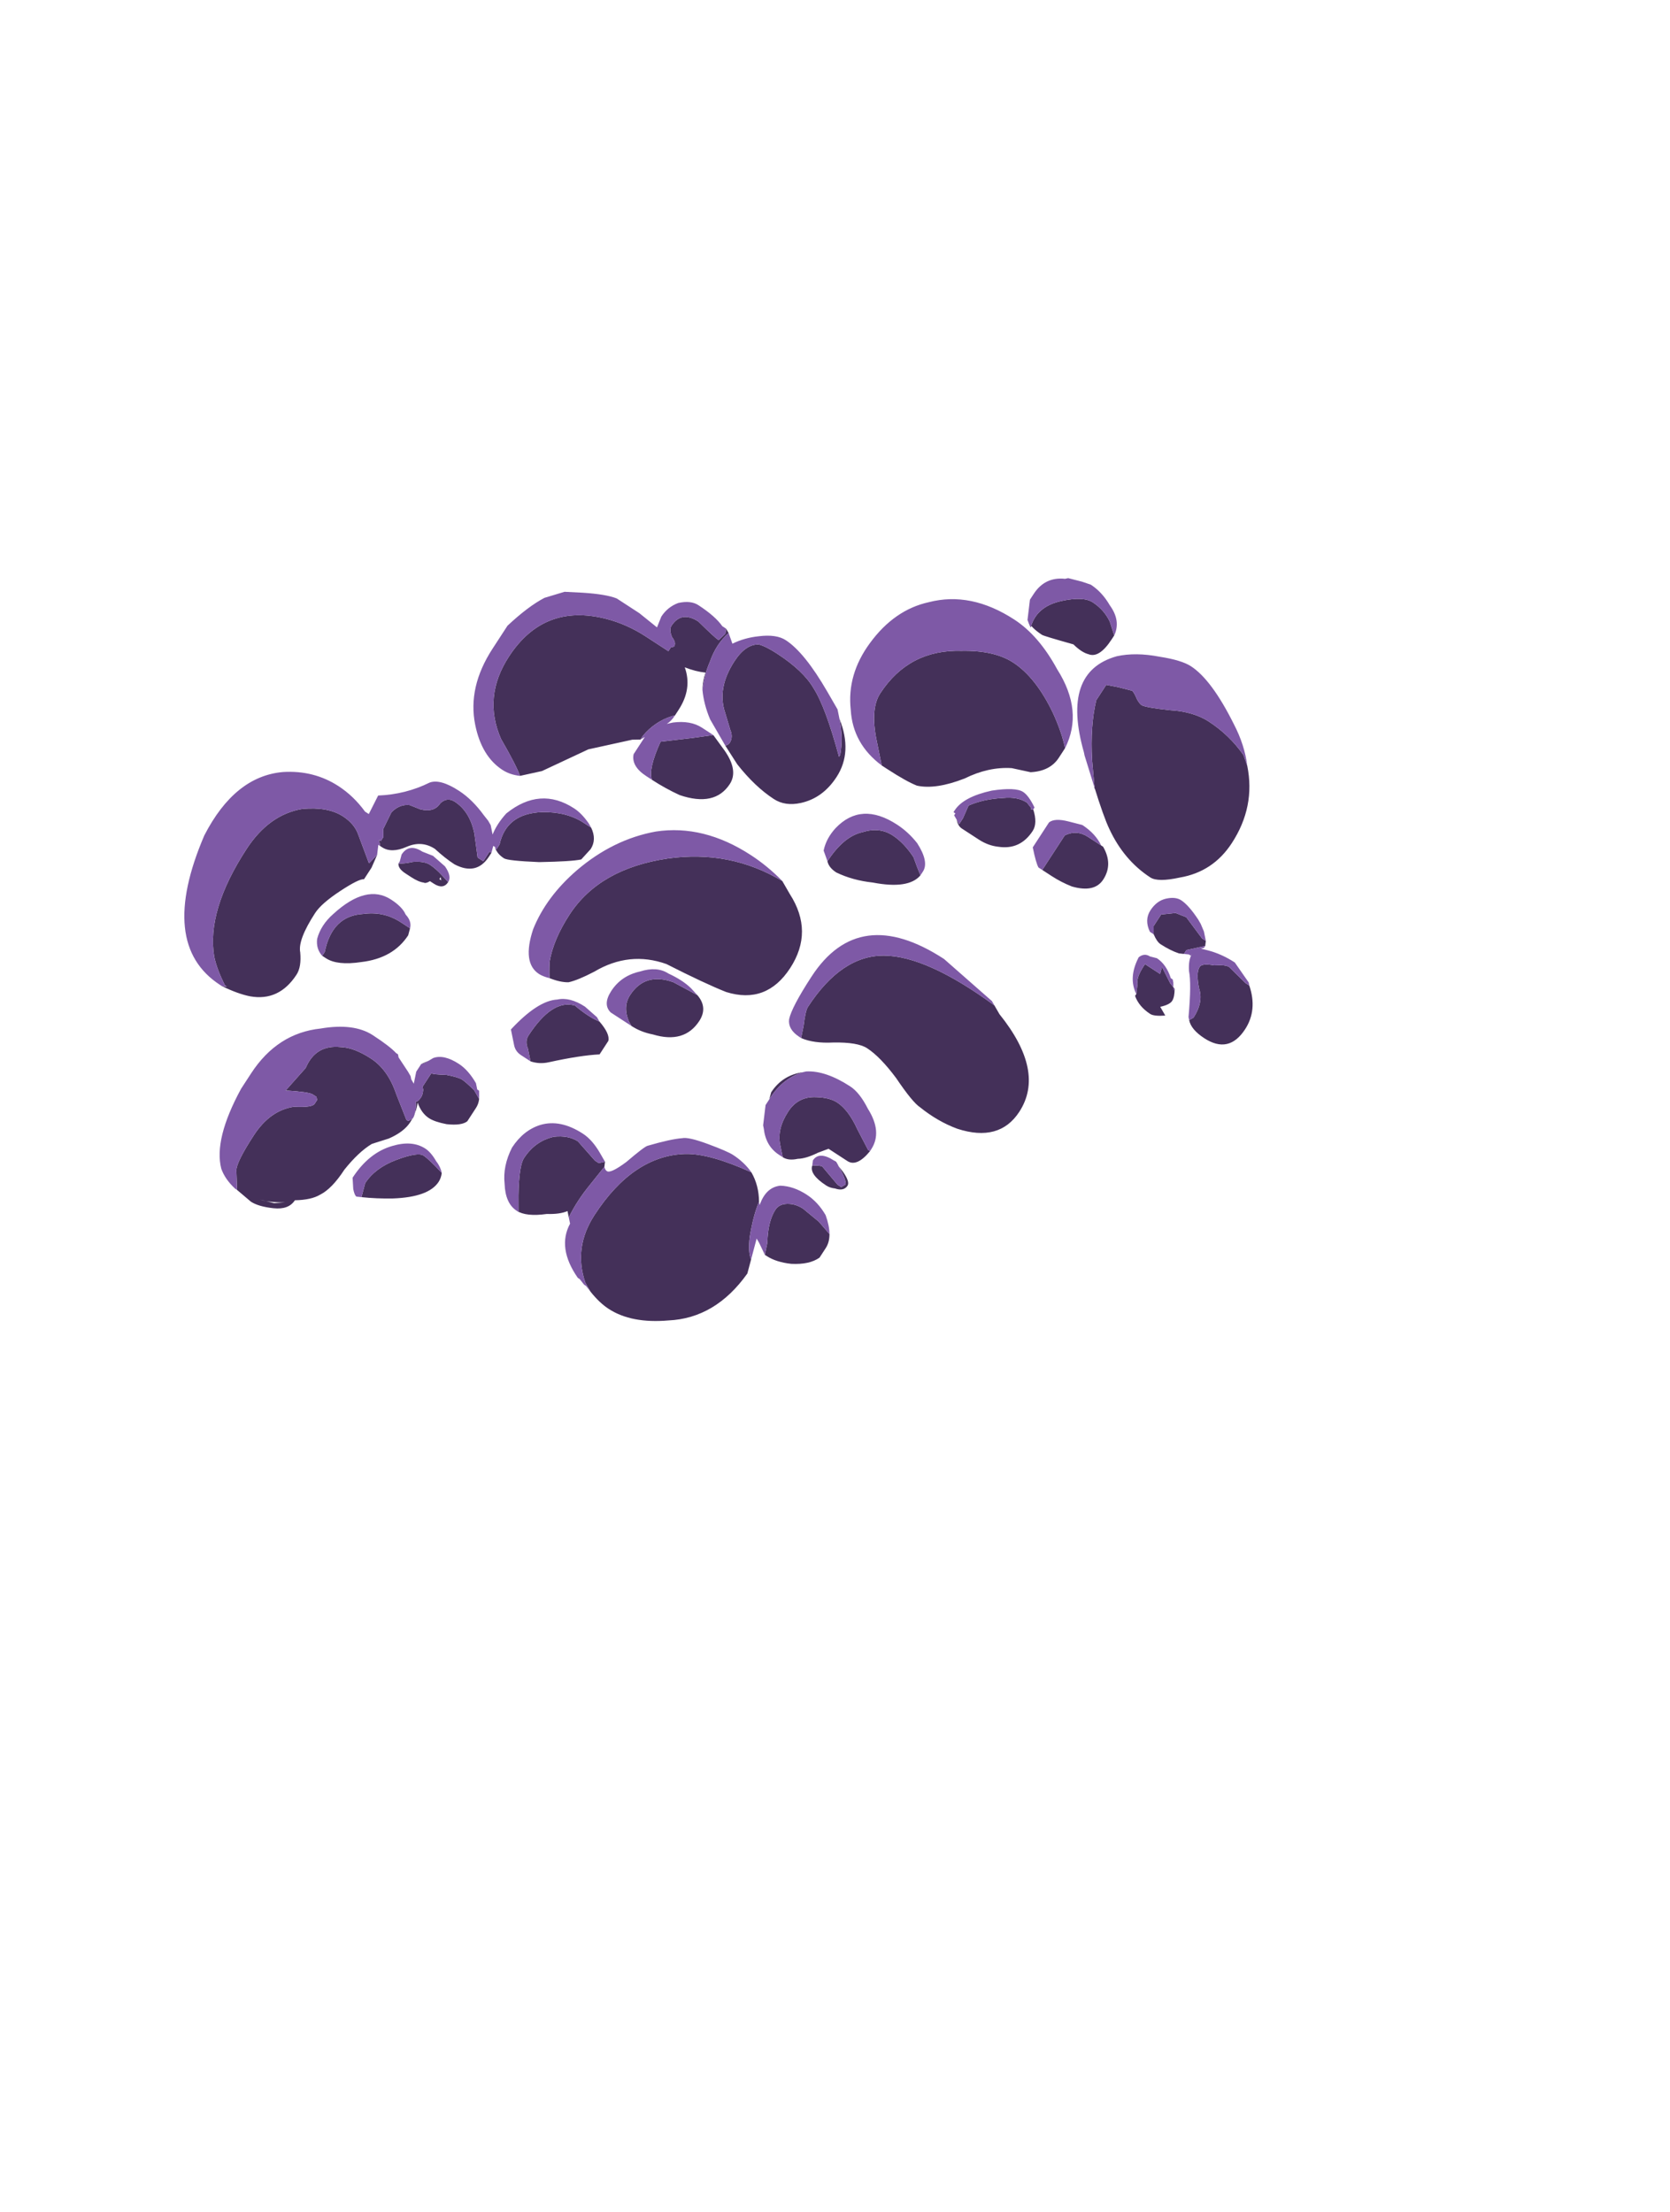<?xml version="1.0" encoding="UTF-8" standalone="no"?>
<svg xmlns:ffdec="https://www.free-decompiler.com/flash" xmlns:xlink="http://www.w3.org/1999/xlink" ffdec:objectType="frame" height="337.65px" width="254.95px" xmlns="http://www.w3.org/2000/svg">
  <g transform="matrix(1.0, 0.0, 0.0, 1.0, 119.95, 232.95)">
    <use ffdec:characterId="643" height="21.7" transform="matrix(3.813, -5.858, 5.767, 3.753, -112.206, -69.404)" width="21.3" xlink:href="#shape0"/>
  </g>
  <defs>
    <g id="shape0" transform="matrix(1.0, 0.0, 0.0, 1.0, 6.75, 20.5)">
      <path d="M-3.15 -18.35 L-3.1 -18.25 -3.1 -18.3 Q-2.9 -18.65 -2.7 -18.85 -1.95 -19.55 -0.35 -19.55 0.55 -19.55 1.05 -19.0 1.4 -18.55 1.4 -18.15 1.4 -17.85 1.25 -17.65 L0.85 -17.1 1.1 -17.05 0.8 -17.0 0.5 -17.0 Q0.45 -17.1 0.0 -17.3 -0.45 -17.5 -0.7 -17.5 -1.4 -17.5 -1.6 -17.3 -1.85 -17.1 -2.05 -17.1 -2.75 -17.1 -3.0 -17.7 -3.1 -17.95 -3.15 -18.35 M1.3 -17.1 L1.4 -17.2 1.4 -17.15 1.5 -17.15 1.65 -17.25 2.05 -17.3 Q2.3 -17.25 2.4 -17.05 L2.45 -16.8 Q2.55 -16.5 2.8 -16.5 3.0 -16.45 3.0 -16.25 3.0 -15.85 2.65 -15.5 L2.25 -15.15 2.25 -15.0 2.5 -15.0 2.5 -14.95 2.4 -14.95 Q1.9 -14.95 1.85 -15.5 1.85 -15.75 1.9 -16.05 1.9 -16.4 1.6 -16.6 1.3 -16.8 1.3 -17.05 L1.3 -17.1 M2.65 -14.95 L2.6 -14.9 2.75 -14.9 Q3.4 -15.15 3.85 -14.5 4.15 -14.05 4.15 -13.6 L4.15 -13.4 Q4.0 -13.15 3.75 -13.15 L3.45 -13.2 Q3.3 -13.35 2.9 -13.95 2.55 -14.55 2.55 -14.65 2.55 -14.85 2.65 -14.95 M1.45 -15.4 Q1.25 -15.4 1.25 -15.65 L1.25 -15.75 Q1.15 -15.8 1.15 -15.85 1.1 -15.95 1.1 -16.15 1.1 -16.25 1.1 -16.3 1.1 -16.5 1.2 -16.55 1.25 -16.45 1.4 -16.3 1.55 -16.1 1.55 -15.95 1.55 -15.8 1.5 -15.6 L1.45 -15.4 M1.4 -15.55 L1.45 -15.6 1.4 -15.6 1.4 -15.55 M-1.4 -16.85 L-1.3 -16.85 Q-0.55 -17.15 -0.15 -16.6 0.15 -16.25 0.15 -15.8 L0.15 -15.55 0.0 -15.5 Q-0.6 -15.5 -1.05 -16.05 -1.4 -16.45 -1.4 -16.75 L-1.4 -16.85 M4.25 -15.35 Q4.4 -15.55 4.7 -16.15 5.25 -17.0 6.3 -17.0 7.7 -17.0 8.15 -15.65 8.3 -15.2 8.3 -14.7 L8.3 -14.45 Q8.3 -14.35 8.3 -14.25 L8.3 -14.1 8.4 -14.1 8.45 -14.05 Q8.55 -14.05 8.6 -14.2 8.7 -14.35 8.8 -14.35 9.2 -14.35 9.2 -13.9 9.1 -13.4 9.1 -13.3 L9.3 -13.25 9.4 -13.3 9.35 -13.2 Q9.0 -13.3 8.6 -13.2 8.3 -13.15 8.0 -13.0 8.15 -13.1 8.35 -13.15 8.25 -13.35 8.2 -13.6 7.9 -13.2 7.35 -13.2 L7.2 -13.2 7.15 -13.25 Q6.85 -13.5 6.45 -13.55 L6.35 -13.55 6.25 -13.7 5.55 -14.4 4.6 -15.0 Q4.4 -15.2 4.25 -15.35 M9.1 -10.1 Q8.65 -9.45 8.0 -9.45 7.45 -9.45 7.1 -9.8 6.85 -10.05 6.85 -10.35 6.85 -10.85 7.05 -11.45 L7.25 -11.9 Q7.3 -11.85 7.35 -11.85 7.5 -11.85 7.6 -12.0 L7.85 -12.3 Q8.2 -12.75 8.9 -12.75 9.35 -12.75 9.5 -12.5 9.55 -12.35 9.55 -12.05 9.55 -11.35 9.35 -10.95 9.15 -10.5 8.4 -9.65 L8.45 -9.65 Q8.8 -9.8 9.1 -10.1 M7.3 -12.25 L7.15 -11.85 Q6.95 -11.35 6.6 -11.35 6.0 -11.35 5.8 -12.15 5.75 -12.5 5.75 -12.85 5.9 -13.05 6.55 -13.15 L7.0 -12.6 7.3 -12.25 M6.35 -8.6 Q7.0 -8.6 7.3 -8.3 7.6 -8.05 7.6 -7.7 7.6 -7.4 7.45 -7.05 7.3 -6.85 7.2 -6.7 6.8 -6.75 6.5 -7.5 6.3 -7.9 6.25 -8.3 6.25 -8.5 6.35 -8.6 M8.75 -8.75 L9.15 -9.15 Q9.65 -9.65 10.05 -9.65 11.2 -9.65 11.8 -8.65 12.2 -8.05 12.2 -7.55 12.2 -6.95 11.75 -6.2 11.5 -5.8 11.25 -5.55 L11.0 -5.55 Q10.65 -5.55 10.4 -5.9 L10.25 -6.3 Q10.0 -6.75 9.5 -7.05 8.95 -7.45 8.8 -7.85 8.75 -8.1 8.75 -8.6 L8.75 -8.75 M5.45 -9.2 L5.3 -8.9 Q4.9 -8.0 3.95 -8.0 3.0 -8.0 2.75 -8.9 2.65 -9.4 2.55 -10.35 2.35 -11.2 1.55 -11.6 1.2 -11.8 1.05 -11.95 0.95 -12.1 0.9 -12.35 0.95 -12.4 1.2 -12.55 1.65 -12.75 2.3 -12.75 3.5 -12.75 4.5 -11.6 5.4 -10.55 5.45 -9.2 M-0.85 -11.7 L-0.65 -11.9 Q-0.55 -12.05 -0.4 -12.05 0.55 -12.05 0.7 -11.55 0.65 -11.15 0.7 -10.9 0.6 -10.55 0.45 -10.5 L0.1 -10.5 Q-0.15 -10.85 -0.65 -11.35 -0.8 -11.5 -0.85 -11.7 M2.35 -9.4 Q2.25 -9.05 1.9 -9.05 1.3 -9.05 1.1 -9.75 1.0 -10.0 1.0 -10.25 L1.05 -10.35 Q1.25 -10.65 1.55 -10.65 2.15 -10.65 2.3 -10.0 L2.35 -9.4 M5.7 -3.75 L5.6 -3.55 Q5.1 -2.0 4.05 -2.0 3.25 -2.0 3.0 -2.95 2.9 -3.4 2.95 -3.9 2.95 -4.1 3.2 -4.7 3.4 -5.25 3.4 -5.6 3.4 -5.85 3.1 -6.3 2.85 -6.65 2.8 -6.95 L3.05 -7.05 Q3.35 -7.2 3.45 -7.2 4.8 -7.2 5.3 -6.4 5.8 -5.6 5.7 -3.75 M1.55 -4.3 Q1.1 -4.35 1.1 -4.6 L1.1 -5.1 0.9 -5.25 Q0.65 -5.4 0.55 -5.55 0.4 -5.7 0.4 -5.85 L0.6 -6.05 Q0.85 -6.3 1.3 -6.3 1.7 -6.3 1.9 -5.95 2.05 -5.7 2.05 -5.5 2.05 -5.2 1.8 -4.8 L1.55 -4.35 1.55 -4.3 M1.3 -6.8 L1.45 -6.85 Q1.9 -6.85 2.2 -6.5 L2.25 -6.45 2.2 -6.5 Q1.85 -6.8 1.35 -6.8 L1.3 -6.8 M0.6 -5.2 Q0.7 -5.05 0.7 -5.0 L0.55 -4.5 0.55 -4.4 0.65 -4.35 Q0.75 -4.4 0.9 -4.7 L0.95 -4.8 0.95 -4.85 0.85 -4.55 Q0.75 -4.3 0.65 -4.3 0.5 -4.3 0.45 -4.5 0.4 -4.6 0.4 -4.7 0.4 -5.15 0.6 -5.2 M9.75 -5.4 Q9.55 -5.15 9.35 -5.15 8.85 -5.15 8.65 -5.6 8.55 -5.8 8.55 -6.05 8.55 -6.4 8.55 -6.5 8.55 -6.6 8.65 -6.7 L8.6 -6.6 8.75 -6.6 9.05 -6.65 Q9.35 -6.45 9.6 -6.1 9.8 -5.85 9.8 -5.6 L9.75 -5.45 Q9.7 -5.45 9.75 -5.4 M9.9 -3.7 L9.9 -3.65 Q9.7 -3.25 9.3 -3.25 8.95 -3.25 8.8 -3.75 8.75 -4.0 8.75 -4.25 L8.75 -4.5 9.65 -4.5 Q9.9 -4.35 9.9 -4.05 L9.9 -3.8 Q9.9 -3.75 9.9 -3.7 M13.1 -1.95 Q12.45 -1.3 11.5 -1.3 10.75 -1.3 10.25 -1.85 9.9 -2.2 9.9 -2.4 9.9 -3.1 10.3 -3.75 10.45 -4.0 10.9 -4.55 L10.85 -4.5 11.35 -4.9 Q11.95 -5.35 12.5 -5.55 L12.9 -5.55 13.0 -5.3 13.1 -5.0 Q13.1 -4.95 13.0 -4.8 12.95 -4.7 12.95 -4.65 12.95 -4.55 13.2 -4.05 13.45 -3.6 13.45 -3.2 13.45 -2.65 13.25 -2.15 L13.1 -1.95 M7.6 -1.25 L7.8 -1.35 Q7.9 -1.45 8.2 -1.45 8.35 -1.45 8.25 -1.45 L8.25 -1.2 Q8.25 -1.1 8.25 -1.05 L8.4 -1.1 8.2 -0.75 8.15 -0.6 Q8.0 -0.5 7.9 -0.5 7.8 -0.5 7.65 -0.65 L7.55 -0.45 Q7.4 -0.65 7.4 -0.75 7.4 -1.05 7.55 -1.25 L7.6 -1.25 M9.4 -0.6 L9.3 -0.55 9.0 -0.85 8.9 -0.85 8.95 -0.75 8.85 -0.95 Q8.8 -1.15 8.8 -1.4 8.8 -1.5 8.9 -1.65 L9.05 -1.75 9.35 -1.75 9.55 -1.5 9.6 -1.25 9.4 -0.7 9.4 -0.6 M9.15 0.7 L9.1 0.75 Q8.75 1.2 8.25 1.2 7.6 1.2 7.6 0.55 7.6 0.2 7.75 0.05 L7.85 0.1 Q8.25 0.1 8.45 -0.15 8.7 -0.4 8.85 -0.4 8.95 -0.4 9.05 -0.15 9.2 0.05 9.2 0.15 L9.1 0.65 9.1 0.75 9.15 0.7 M13.15 -7.8 L13.05 -7.65 Q13.5 -7.8 13.9 -7.4 14.25 -7.05 14.25 -6.8 14.25 -6.5 14.1 -6.25 L13.9 -6.0 13.8 -6.0 Q13.3 -6.0 13.25 -6.25 13.2 -6.4 13.25 -6.65 13.05 -7.3 13.05 -7.35 13.05 -7.65 13.15 -7.8 M-6.7 -15.6 L-6.35 -15.85 Q-6.2 -15.95 -5.5 -15.95 -4.85 -15.95 -4.5 -15.55 -4.3 -15.2 -4.2 -15.2 L-4.1 -15.2 -4.05 -15.25 -4.05 -15.35 Q-4.05 -15.45 -4.3 -15.9 L-3.65 -15.8 Q-3.1 -15.9 -2.85 -15.4 -2.7 -15.15 -2.7 -14.7 -2.7 -14.25 -3.05 -13.8 L-3.4 -13.3 -3.4 -13.25 -3.3 -13.2 Q-3.15 -13.2 -2.95 -13.35 -2.95 -13.3 -2.8 -13.3 -2.75 -13.3 -2.65 -13.35 L-2.6 -13.4 -2.25 -13.4 Q-2.25 -13.35 -2.1 -13.1 -2.0 -12.85 -2.0 -12.75 -2.0 -12.65 -2.05 -12.4 L-2.15 -12.2 Q-2.25 -12.15 -2.35 -12.15 L-2.7 -12.15 Q-2.85 -12.2 -3.0 -12.5 -3.1 -12.75 -3.1 -12.9 -3.1 -13.1 -2.95 -13.3 -3.15 -13.2 -3.4 -13.2 -3.65 -13.2 -3.95 -13.4 L-4.25 -13.65 Q-4.55 -13.8 -5.05 -13.85 -5.55 -13.85 -5.8 -14.0 -6.0 -14.1 -6.2 -14.4 -6.45 -14.4 -6.6 -14.7 -6.75 -15.0 -6.75 -15.2 L-6.7 -15.6 M-2.05 -13.6 L-2.15 -13.65 -2.2 -13.7 -2.05 -13.6 M-2.55 -13.75 L-2.5 -13.85 -2.55 -13.75 M-6.35 -14.55 Q-6.55 -14.85 -6.6 -15.05 -6.55 -14.9 -6.5 -14.75 L-6.35 -14.55 M-3.95 -12.0 Q-4.05 -11.95 -4.15 -11.95 -4.55 -11.95 -5.0 -12.6 -5.2 -12.9 -5.35 -13.2 L-5.05 -13.3 Q-4.65 -13.3 -4.25 -13.0 -3.85 -12.7 -3.85 -12.55 -3.85 -12.4 -3.95 -12.0 M-3.75 -10.15 L-3.75 -10.1 -3.45 -10.3 Q-2.9 -10.65 -2.7 -10.65 -2.25 -10.65 -1.95 -10.35 -1.75 -10.1 -1.75 -9.85 L-1.9 -9.3 -1.9 -9.2 -1.8 -9.1 -1.9 -9.05 -2.4 -9.1 Q-2.85 -9.15 -3.25 -9.1 L-3.15 -9.2 Q-3.3 -9.3 -3.45 -9.55 -3.75 -9.9 -3.75 -10.15 M-0.25 -6.25 Q-0.4 -5.95 -0.7 -5.75 -1.0 -5.7 -1.45 -5.5 -1.75 -5.35 -1.85 -5.2 L-2.15 -5.1 Q-3.35 -5.15 -3.95 -6.0 -4.45 -6.65 -4.45 -7.25 -4.45 -7.5 -4.35 -7.8 L-4.25 -8.0 Q-3.75 -8.65 -2.9 -8.65 -1.35 -8.65 -0.7 -7.7 -0.4 -7.25 -0.25 -6.25 M-0.45 -4.05 Q-0.6 -3.95 -0.75 -3.95 L-1.0 -3.95 Q-1.25 -4.05 -1.45 -4.4 -1.6 -4.7 -1.6 -4.95 L-1.6 -5.0 -1.35 -5.1 Q-0.95 -5.35 -0.65 -5.35 -0.5 -5.35 -0.4 -5.2 -0.3 -5.05 -0.3 -4.85 L-0.35 -4.4 -0.45 -4.05" fill="#443059" fill-rule="evenodd" stroke="none"/>
      <path d="M1.1 -17.05 L0.85 -17.1 1.25 -17.65 Q1.4 -17.85 1.4 -18.15 1.4 -18.55 1.05 -19.0 0.55 -19.55 -0.35 -19.55 -1.95 -19.55 -2.7 -18.85 -2.9 -18.65 -3.1 -18.3 L-3.1 -18.25 -3.15 -18.35 -3.15 -18.4 Q-3.15 -20.05 -0.6 -20.5 0.85 -20.65 1.5 -19.8 1.9 -19.25 1.9 -18.6 1.9 -18.2 1.75 -17.8 L1.75 -17.7 2.2 -17.75 Q2.55 -17.25 3.05 -16.95 3.25 -16.8 3.25 -16.3 3.25 -15.95 3.1 -15.55 L3.05 -15.4 3.0 -15.3 2.85 -15.15 Q3.1 -15.2 3.4 -15.15 4.3 -14.85 4.3 -13.95 4.3 -13.75 4.2 -13.5 L4.15 -13.4 4.15 -13.6 Q4.15 -14.05 3.85 -14.5 3.4 -15.15 2.75 -14.9 L2.6 -14.9 2.65 -14.95 2.65 -15.0 2.5 -14.95 2.5 -15.0 2.25 -15.0 2.25 -15.15 2.65 -15.5 Q3.0 -15.85 3.0 -16.25 3.0 -16.45 2.8 -16.5 2.55 -16.5 2.45 -16.8 L2.4 -17.05 Q2.3 -17.25 2.05 -17.3 L1.65 -17.25 1.5 -17.15 1.4 -17.15 1.4 -17.2 1.3 -17.1 1.3 -17.15 Q1.2 -17.1 1.1 -17.05 M1.2 -16.55 L1.25 -16.55 1.4 -16.6 Q1.7 -16.6 1.7 -16.25 L1.75 -16.0 1.7 -15.65 Q1.6 -15.4 1.45 -15.4 L1.5 -15.6 Q1.55 -15.8 1.55 -15.95 1.55 -16.1 1.4 -16.3 1.25 -16.45 1.2 -16.55 M0.15 -15.55 L0.15 -15.8 Q0.15 -16.25 -0.15 -16.6 -0.55 -17.15 -1.3 -16.85 L-1.4 -16.85 Q-1.35 -17.05 -1.15 -17.15 -0.85 -17.25 -0.5 -17.15 0.45 -16.9 0.45 -16.25 0.45 -15.95 0.35 -15.8 0.3 -15.6 0.15 -15.55 M4.25 -15.35 Q4.15 -15.55 4.15 -15.75 4.15 -16.3 4.65 -16.8 5.25 -17.4 6.25 -17.4 L6.85 -17.4 Q7.45 -17.25 7.8 -17.05 L8.15 -16.75 8.35 -16.4 Q8.6 -15.95 8.65 -15.7 L8.65 -15.1 8.6 -14.6 8.85 -14.65 Q9.1 -14.65 9.3 -14.5 9.5 -14.3 9.5 -14.1 9.5 -13.65 9.4 -13.4 L9.4 -13.3 9.3 -13.25 9.1 -13.3 Q9.1 -13.4 9.2 -13.9 9.2 -14.35 8.8 -14.35 8.7 -14.35 8.6 -14.2 8.55 -14.05 8.45 -14.05 L8.4 -14.1 8.3 -14.1 8.3 -14.25 Q8.3 -14.35 8.3 -14.45 L8.3 -14.7 Q8.3 -15.2 8.15 -15.65 7.7 -17.0 6.3 -17.0 5.25 -17.0 4.7 -16.15 4.4 -15.55 4.25 -15.35 M9.35 -13.2 L9.2 -13.0 Q9.45 -12.85 9.65 -12.6 9.9 -12.3 9.9 -12.05 9.9 -11.55 9.45 -10.65 L9.25 -10.25 9.1 -10.1 Q8.8 -9.8 8.45 -9.65 L8.4 -9.65 Q9.15 -10.5 9.35 -10.95 9.55 -11.35 9.55 -12.05 9.55 -12.35 9.5 -12.5 9.35 -12.75 8.9 -12.75 8.2 -12.75 7.85 -12.3 L7.6 -12.0 Q7.5 -11.85 7.35 -11.85 7.3 -11.85 7.25 -11.9 7.4 -12.2 7.55 -12.5 7.75 -12.8 8.0 -13.0 8.3 -13.15 8.6 -13.2 9.0 -13.3 9.35 -13.2 M7.2 -13.2 Q7.05 -13.2 6.95 -13.25 L7.05 -13.15 Q7.3 -12.85 7.3 -12.55 L7.3 -12.25 7.0 -12.6 6.55 -13.15 Q5.9 -13.05 5.75 -12.85 L5.75 -13.0 Q5.75 -13.4 6.0 -13.5 L6.45 -13.5 6.35 -13.55 6.45 -13.55 Q6.85 -13.5 7.15 -13.25 L7.2 -13.2 M6.25 -17.4 Q6.25 -17.25 6.25 -17.4 M6.35 -8.6 L6.5 -8.8 Q6.75 -8.9 7.05 -8.85 7.85 -8.7 7.85 -7.75 7.85 -7.45 7.75 -7.15 7.55 -6.7 7.3 -6.7 L7.2 -6.7 Q7.3 -6.85 7.45 -7.05 7.6 -7.4 7.6 -7.7 7.6 -8.05 7.3 -8.3 7.0 -8.6 6.35 -8.6 M11.25 -5.55 Q11.5 -5.8 11.75 -6.2 12.2 -6.95 12.2 -7.55 12.2 -8.05 11.8 -8.65 11.2 -9.65 10.05 -9.65 9.65 -9.65 9.15 -9.15 L8.75 -8.75 Q8.8 -9.55 9.4 -10.0 10.0 -10.5 10.85 -10.45 11.75 -10.4 12.3 -9.85 13.0 -9.2 13.0 -8.05 13.0 -7.4 12.6 -6.65 12.15 -5.65 11.25 -5.55 M0.9 -12.35 Q0.85 -12.5 0.85 -12.6 0.85 -13.05 1.6 -13.25 2.35 -13.4 3.2 -13.15 4.2 -12.85 4.85 -12.15 5.55 -11.35 5.55 -10.1 5.55 -9.65 5.45 -9.2 5.4 -10.55 4.5 -11.6 3.5 -12.75 2.3 -12.75 1.65 -12.75 1.2 -12.55 0.95 -12.4 0.9 -12.35 M-0.85 -11.7 L-0.85 -11.95 Q-0.85 -12.1 -0.75 -12.2 L-0.5 -12.45 Q0.35 -12.3 0.6 -11.95 0.8 -11.75 0.8 -11.35 L0.75 -11.0 0.7 -10.9 Q0.65 -11.15 0.7 -11.55 0.55 -12.05 -0.4 -12.05 -0.55 -12.05 -0.65 -11.9 L-0.85 -11.7 M1.0 -10.25 L1.0 -10.8 Q1.05 -11.05 1.4 -11.05 1.8 -11.05 2.1 -10.75 2.4 -10.5 2.4 -10.2 2.45 -9.85 2.4 -9.6 L2.35 -9.4 2.3 -10.0 Q2.15 -10.65 1.55 -10.65 1.25 -10.65 1.05 -10.35 L1.0 -10.25 M2.8 -6.95 L2.8 -7.0 Q2.8 -7.3 3.0 -7.4 3.25 -7.5 4.05 -7.5 5.95 -7.5 5.95 -5.25 L5.75 -3.85 5.7 -3.75 Q5.8 -5.6 5.3 -6.4 4.8 -7.2 3.45 -7.2 3.35 -7.2 3.05 -7.05 L2.8 -6.95 M2.25 -6.45 Q2.5 -6.1 2.5 -5.45 2.5 -5.2 2.3 -4.85 2.05 -4.3 1.6 -4.3 L1.55 -4.3 1.55 -4.35 1.8 -4.8 Q2.05 -5.2 2.05 -5.5 2.05 -5.7 1.9 -5.95 1.7 -6.3 1.3 -6.3 0.85 -6.3 0.6 -6.05 L0.4 -5.85 0.4 -5.95 Q0.4 -6.3 0.7 -6.55 L0.75 -6.6 1.15 -6.8 1.3 -6.8 1.35 -6.8 Q1.85 -6.8 2.2 -6.5 L2.25 -6.45 M0.6 -5.2 L0.7 -5.25 Q0.95 -5.25 0.95 -4.85 L0.95 -4.8 0.9 -4.7 Q0.75 -4.4 0.65 -4.35 L0.55 -4.4 0.55 -4.5 0.7 -5.0 Q0.7 -5.05 0.6 -5.2 M8.65 -6.7 L8.7 -6.8 8.75 -6.8 8.75 -6.85 8.8 -6.85 Q9.15 -6.85 9.6 -6.4 9.95 -6.0 9.95 -5.8 9.95 -5.65 9.8 -5.4 L9.75 -5.4 Q9.7 -5.45 9.75 -5.45 L9.8 -5.6 Q9.8 -5.85 9.6 -6.1 9.35 -6.45 9.05 -6.65 L8.75 -6.6 8.6 -6.6 8.65 -6.7 M8.75 -4.5 L8.75 -4.6 Q8.8 -4.7 9.05 -4.95 L9.7 -4.95 Q9.85 -4.9 9.95 -4.6 L10.05 -4.3 Q10.05 -3.95 9.9 -3.7 9.9 -3.75 9.9 -3.8 L9.9 -4.05 Q9.9 -4.35 9.65 -4.5 L8.75 -4.5 M10.9 -4.55 L11.35 -5.1 11.4 -5.15 Q12.6 -6.55 13.55 -5.7 13.85 -5.4 14.05 -4.9 14.25 -4.45 14.25 -4.2 14.25 -3.65 13.7 -2.7 13.45 -2.25 13.1 -1.95 L13.25 -2.15 Q13.45 -2.65 13.45 -3.2 13.45 -3.6 13.2 -4.05 12.95 -4.55 12.95 -4.65 12.95 -4.7 13.0 -4.8 13.1 -4.95 13.1 -5.0 L13.0 -5.3 12.9 -5.55 12.5 -5.55 Q11.95 -5.35 11.35 -4.9 L10.85 -4.5 10.9 -4.55 M8.15 -0.6 L8.2 -0.75 8.4 -1.1 8.25 -1.05 Q8.25 -1.1 8.25 -1.2 L8.25 -1.45 Q8.35 -1.45 8.2 -1.45 7.9 -1.45 7.8 -1.35 L7.6 -1.25 Q7.8 -1.6 8.3 -1.65 8.45 -1.6 8.45 -1.45 L8.5 -1.3 Q8.5 -1.05 8.3 -0.8 L8.3 -0.75 8.25 -0.7 8.1 -0.6 8.15 -0.6 M8.9 -1.65 L8.9 -1.75 Q9.05 -2.0 9.3 -2.0 9.55 -2.0 9.7 -1.85 9.85 -1.7 9.85 -1.55 9.85 -1.35 9.7 -1.0 L9.65 -0.9 9.55 -0.75 9.4 -0.6 9.4 -0.7 9.6 -1.25 9.55 -1.5 9.35 -1.75 9.05 -1.75 8.9 -1.65 M9.3 -0.55 L9.25 -0.55 9.2 -0.6 9.25 -0.45 Q9.35 -0.15 9.35 0.2 L9.15 0.7 9.1 0.75 9.1 0.65 9.2 0.15 Q9.2 0.05 9.05 -0.15 8.95 -0.4 8.85 -0.4 8.7 -0.4 8.45 -0.15 8.25 0.1 7.85 0.1 L7.75 0.05 7.8 0.0 Q8.45 -0.35 8.65 -0.55 8.85 -0.7 9.0 -0.7 L8.95 -0.7 8.95 -0.75 8.9 -0.85 9.0 -0.85 9.3 -0.55 M13.15 -7.8 L13.55 -8.0 13.7 -8.0 Q14.15 -8.0 14.35 -7.6 L14.4 -7.55 14.5 -7.25 14.55 -7.05 Q14.55 -6.75 14.4 -6.45 14.25 -6.05 13.9 -6.0 L14.1 -6.25 Q14.25 -6.5 14.25 -6.8 14.25 -7.05 13.9 -7.4 13.5 -7.8 13.05 -7.65 L13.15 -7.8 M-2.15 -12.2 L-2.05 -12.4 Q-2.0 -12.65 -2.0 -12.75 -2.0 -12.85 -2.1 -13.1 -2.25 -13.35 -2.25 -13.4 L-2.6 -13.4 -2.65 -13.35 Q-2.75 -13.3 -2.8 -13.3 -2.95 -13.3 -2.95 -13.35 -3.15 -13.2 -3.3 -13.2 L-3.4 -13.25 -3.4 -13.3 -3.05 -13.8 Q-2.7 -14.25 -2.7 -14.7 -2.7 -15.15 -2.85 -15.4 -3.1 -15.9 -3.65 -15.8 L-4.3 -15.9 Q-4.05 -15.45 -4.05 -15.35 L-4.05 -15.25 -4.1 -15.2 -4.2 -15.2 Q-4.3 -15.2 -4.5 -15.55 -4.85 -15.95 -5.5 -15.95 -6.2 -15.95 -6.35 -15.85 L-6.7 -15.6 -6.7 -15.65 Q-6.65 -15.95 -6.5 -16.15 -6.05 -16.65 -4.8 -16.75 L-4.4 -16.75 Q-3.35 -16.75 -2.75 -16.0 -2.25 -15.45 -2.25 -14.95 -2.25 -14.5 -2.3 -14.3 L-2.3 -14.25 -2.35 -14.2 -2.5 -13.85 -2.55 -13.75 -2.6 -13.7 -2.65 -13.6 -2.4 -13.7 -2.2 -13.7 -2.15 -13.65 -2.05 -13.6 -1.95 -13.55 Q-1.75 -13.4 -1.75 -13.0 -1.75 -12.75 -1.9 -12.45 L-2.0 -12.35 -2.0 -12.3 -2.15 -12.2 M-5.35 -13.2 L-5.4 -13.3 Q-5.4 -13.35 -5.3 -13.45 L-5.1 -13.6 Q-4.45 -13.6 -4.05 -13.25 -3.7 -12.95 -3.7 -12.6 -3.7 -12.45 -3.8 -12.25 -3.85 -12.1 -3.95 -12.0 -3.85 -12.4 -3.85 -12.55 -3.85 -12.7 -4.25 -13.0 -4.65 -13.3 -5.05 -13.3 L-5.35 -13.2 M-3.75 -10.15 Q-3.75 -10.45 -3.4 -10.7 -3.1 -10.95 -2.65 -11.0 -2.2 -11.0 -1.9 -10.75 -1.55 -10.45 -1.55 -9.85 -1.55 -9.6 -1.7 -9.3 L-1.8 -9.1 -1.9 -9.2 -1.9 -9.3 -1.75 -9.85 Q-1.75 -10.1 -1.95 -10.35 -2.25 -10.65 -2.7 -10.65 -2.9 -10.65 -3.45 -10.3 L-3.75 -10.1 -3.75 -10.15 M-1.9 -9.05 Q-1.95 -9.0 -1.95 -8.95 -1.95 -8.85 -1.55 -8.7 -1.05 -8.55 -1.0 -8.5 -0.6 -8.15 -0.45 -7.95 -0.35 -7.85 -0.25 -7.4 -0.15 -6.95 -0.15 -6.8 -0.15 -6.5 -0.25 -6.25 -0.4 -7.25 -0.7 -7.7 -1.35 -8.65 -2.9 -8.65 -3.75 -8.65 -4.25 -8.0 L-4.35 -7.8 -4.3 -7.95 -4.3 -8.0 -4.25 -8.15 -4.25 -8.2 Q-3.95 -8.95 -3.35 -9.0 L-3.25 -9.1 Q-2.85 -9.15 -2.4 -9.1 L-1.9 -9.05 M-0.7 -5.75 L-0.75 -5.7 Q-0.35 -5.8 -0.15 -5.55 0.0 -5.3 0.0 -4.95 0.0 -4.65 -0.15 -4.35 -0.3 -4.15 -0.45 -4.05 L-0.35 -4.4 -0.3 -4.85 Q-0.3 -5.05 -0.4 -5.2 -0.5 -5.35 -0.65 -5.35 -0.95 -5.35 -1.35 -5.1 L-1.6 -5.0 -1.45 -5.25 -1.4 -5.35 -1.85 -5.2 Q-1.75 -5.35 -1.45 -5.5 -1.0 -5.7 -0.7 -5.75" fill="#7e59a6" fill-rule="evenodd" stroke="none"/>
    </g>
  </defs>
</svg>
